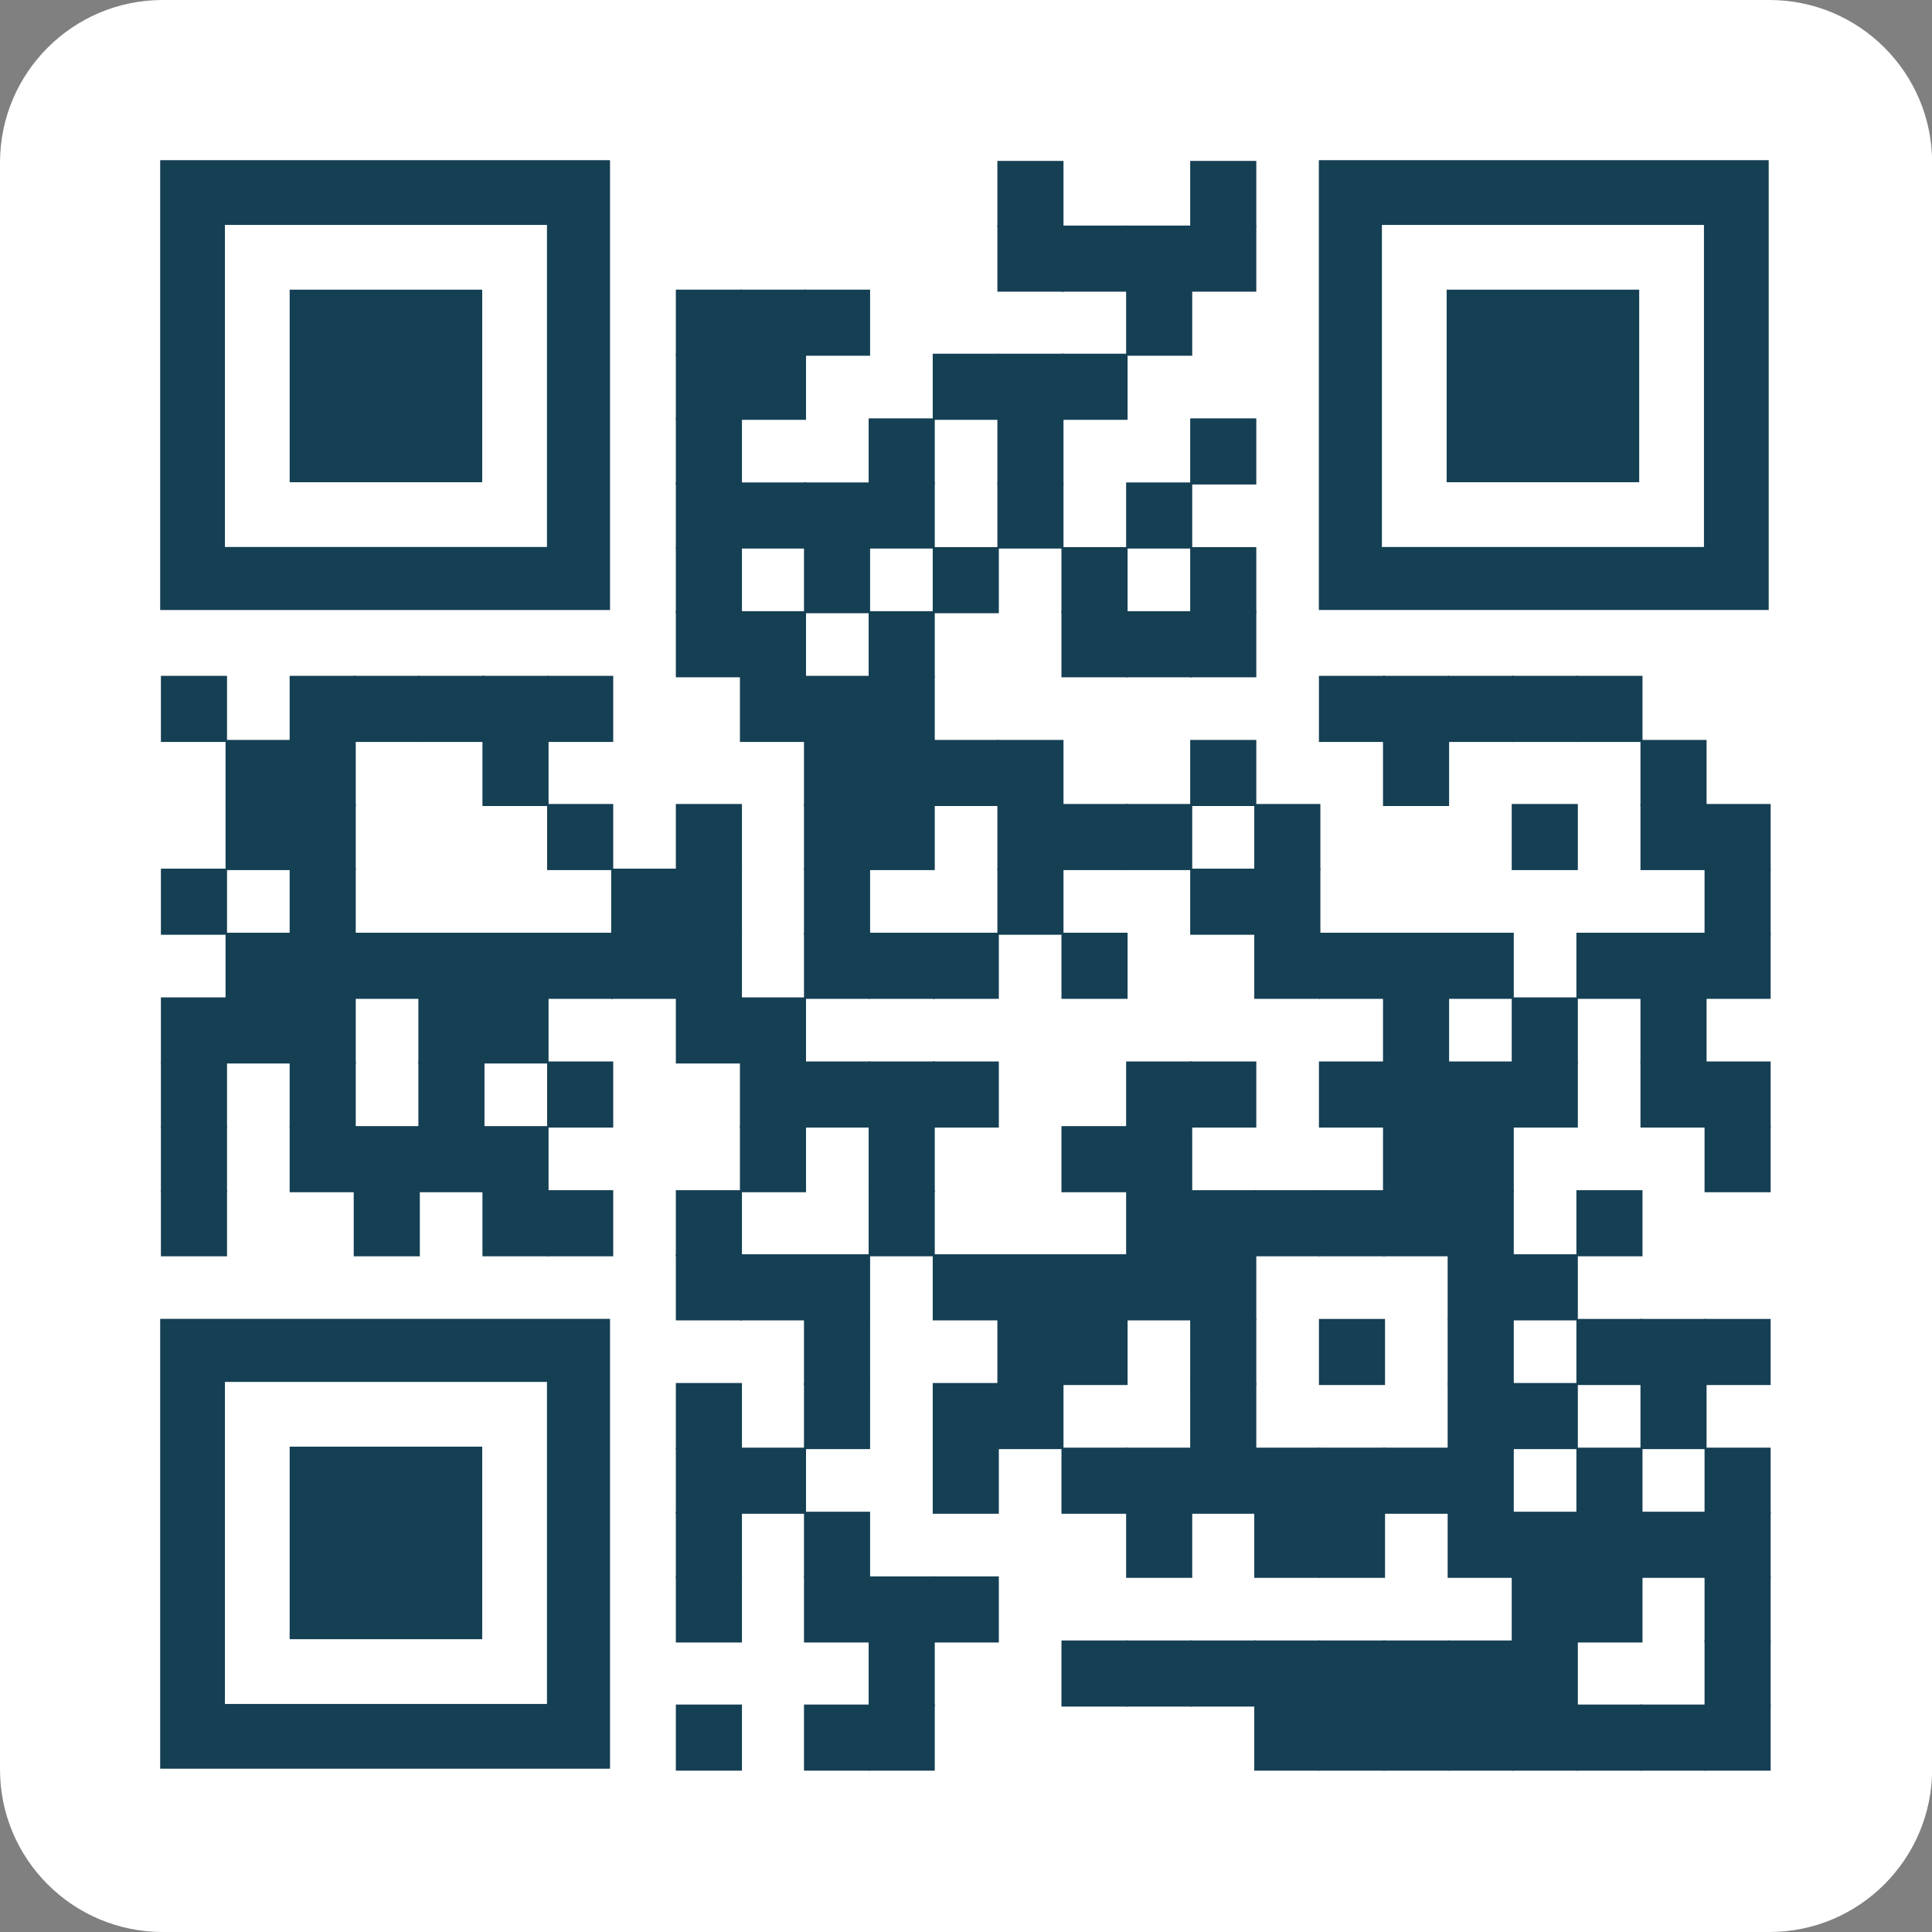 <?xml version="1.0" encoding="utf-8"?>
<!-- Generator: Adobe Illustrator 23.0.1, SVG Export Plug-In . SVG Version: 6.00 Build 0)  -->
<svg version="1.1" id="Слой_1" xmlns="http://www.w3.org/2000/svg" xmlns:xlink="http://www.w3.org/1999/xlink" x="0px" y="0px"
	 viewBox="0 0 136.06 136.06" style="enable-background:new 0 0 136.06 136.06;" xml:space="preserve">
<rect x="0" y="0" width="136.06" height="136.06" fill="#808080" stroke="none"/>
<style type="text/css">
	.st0{fill:#FFFFFF;}
	.st1{fill:#153F53;}
</style>
<g>
	<path class="st0" d="M124.61,136.06H11.46C5.13,136.06,0,130.93,0,124.61V11.46C0,5.13,5.13,0,11.46,0h113.15
		c6.33,0,11.46,5.13,11.46,11.46v113.15C136.06,130.93,130.93,136.06,124.61,136.06z"/>
	<g>
		<g transform="translate(360,48) scale(4.12)">
			<rect x="-70.33" y="-8.9" class="st1" width="1.13" height="1.13"/>
		</g>
		<g transform="translate(432,48) scale(4.12)">
			<rect x="-84.51" y="-8.9" class="st1" width="1.13" height="1.13"/>
		</g>
		<g transform="translate(360,72) scale(4.12)">
			<rect x="-70.33" y="-13.62" class="st1" width="1.13" height="1.13"/>
		</g>
		<g transform="translate(384,72) scale(4.12)">
			<rect x="-75.06" y="-13.62" class="st1" width="1.13" height="1.13"/>
		</g>
		<g transform="translate(408,72) scale(4.12)">
			<rect x="-79.78" y="-13.62" class="st1" width="1.13" height="1.13"/>
		</g>
		<g transform="translate(432,72) scale(4.12)">
			<rect x="-84.51" y="-13.62" class="st1" width="1.13" height="1.13"/>
		</g>
		<g transform="translate(240,96) scale(4.12)">
			<rect x="-46.7" y="-18.35" class="st1" width="1.13" height="1.13"/>
		</g>
		<g transform="translate(264,96) scale(4.12)">
			<rect x="-51.43" y="-18.35" class="st1" width="1.13" height="1.13"/>
		</g>
		<g transform="translate(288,96) scale(4.12)">
			<rect x="-56.16" y="-18.35" class="st1" width="1.13" height="1.13"/>
		</g>
		<g transform="translate(408,96) scale(4.12)">
			<rect x="-79.78" y="-18.35" class="st1" width="1.13" height="1.13"/>
		</g>
		<g transform="translate(240,120) scale(4.12)">
			<rect x="-46.7" y="-23.08" class="st1" width="1.13" height="1.13"/>
		</g>
		<g transform="translate(264,120) scale(4.12)">
			<rect x="-51.43" y="-23.08" class="st1" width="1.13" height="1.13"/>
		</g>
		<g transform="translate(336,120) scale(4.12)">
			<rect x="-65.61" y="-23.08" class="st1" width="1.13" height="1.13"/>
		</g>
		<g transform="translate(360,120) scale(4.12)">
			<rect x="-70.33" y="-23.08" class="st1" width="1.13" height="1.13"/>
		</g>
		<g transform="translate(384,120) scale(4.12)">
			<rect x="-75.06" y="-23.08" class="st1" width="1.13" height="1.13"/>
		</g>
		<g transform="translate(240,144) scale(4.12)">
			<rect x="-46.7" y="-27.8" class="st1" width="1.13" height="1.13"/>
		</g>
		<g transform="translate(312,144) scale(4.12)">
			<rect x="-60.88" y="-27.8" class="st1" width="1.13" height="1.13"/>
		</g>
		<g transform="translate(360,144) scale(4.12)">
			<rect x="-70.33" y="-27.8" class="st1" width="1.13" height="1.13"/>
		</g>
		<g transform="translate(432,144) scale(4.12)">
			<rect x="-84.51" y="-27.8" class="st1" width="1.13" height="1.13"/>
		</g>
		<g transform="translate(240,168) scale(4.12)">
			<rect x="-46.7" y="-32.53" class="st1" width="1.13" height="1.13"/>
		</g>
		<g transform="translate(264,168) scale(4.12)">
			<rect x="-51.43" y="-32.53" class="st1" width="1.13" height="1.13"/>
		</g>
		<g transform="translate(288,168) scale(4.12)">
			<rect x="-56.16" y="-32.53" class="st1" width="1.13" height="1.13"/>
		</g>
		<g transform="translate(312,168) scale(4.12)">
			<rect x="-60.88" y="-32.53" class="st1" width="1.13" height="1.13"/>
		</g>
		<g transform="translate(360,168) scale(4.12)">
			<rect x="-70.33" y="-32.53" class="st1" width="1.13" height="1.13"/>
		</g>
		<g transform="translate(408,168) scale(4.12)">
			<rect x="-79.78" y="-32.53" class="st1" width="1.13" height="1.13"/>
		</g>
		<g transform="translate(240,192) scale(4.12)">
			<rect x="-46.7" y="-37.25" class="st1" width="1.13" height="1.13"/>
		</g>
		<g transform="translate(288,192) scale(4.12)">
			<rect x="-56.16" y="-37.25" class="st1" width="1.13" height="1.13"/>
		</g>
		<g transform="translate(336,192) scale(4.12)">
			<rect x="-65.61" y="-37.25" class="st1" width="1.13" height="1.13"/>
		</g>
		<g transform="translate(384,192) scale(4.12)">
			<rect x="-75.06" y="-37.25" class="st1" width="1.13" height="1.13"/>
		</g>
		<g transform="translate(432,192) scale(4.12)">
			<rect x="-84.51" y="-37.25" class="st1" width="1.13" height="1.13"/>
		</g>
		<g transform="translate(240,216) scale(4.12)">
			<rect x="-46.7" y="-41.98" class="st1" width="1.13" height="1.13"/>
		</g>
		<g transform="translate(264,216) scale(4.12)">
			<rect x="-51.43" y="-41.98" class="st1" width="1.13" height="1.13"/>
		</g>
		<g transform="translate(312,216) scale(4.12)">
			<rect x="-60.88" y="-41.98" class="st1" width="1.13" height="1.13"/>
		</g>
		<g transform="translate(384,216) scale(4.12)">
			<rect x="-75.06" y="-41.98" class="st1" width="1.13" height="1.13"/>
		</g>
		<g transform="translate(408,216) scale(4.12)">
			<rect x="-79.78" y="-41.98" class="st1" width="1.13" height="1.13"/>
		</g>
		<g transform="translate(432,216) scale(4.12)">
			<rect x="-84.51" y="-41.98" class="st1" width="1.13" height="1.13"/>
		</g>
		<g transform="translate(48,240) scale(4.12)">
			<rect x="-8.9" y="-46.7" class="st1" width="1.13" height="1.13"/>
		</g>
		<g transform="translate(96,240) scale(4.12)">
			<rect x="-18.35" y="-46.7" class="st1" width="1.13" height="1.13"/>
		</g>
		<g transform="translate(120,240) scale(4.12)">
			<rect x="-23.08" y="-46.7" class="st1" width="1.13" height="1.13"/>
		</g>
		<g transform="translate(144,240) scale(4.12)">
			<rect x="-27.8" y="-46.7" class="st1" width="1.13" height="1.13"/>
		</g>
		<g transform="translate(168,240) scale(4.12)">
			<rect x="-32.53" y="-46.7" class="st1" width="1.13" height="1.13"/>
		</g>
		<g transform="translate(192,240) scale(4.12)">
			<rect x="-37.25" y="-46.7" class="st1" width="1.13" height="1.13"/>
		</g>
		<g transform="translate(264,240) scale(4.12)">
			<rect x="-51.43" y="-46.7" class="st1" width="1.13" height="1.13"/>
		</g>
		<g transform="translate(288,240) scale(4.12)">
			<rect x="-56.16" y="-46.7" class="st1" width="1.13" height="1.13"/>
		</g>
		<g transform="translate(312,240) scale(4.12)">
			<rect x="-60.88" y="-46.7" class="st1" width="1.13" height="1.13"/>
		</g>
		<g transform="translate(480,240) scale(4.12)">
			<rect x="-93.96" y="-46.7" class="st1" width="1.13" height="1.13"/>
		</g>
		<g transform="translate(504,240) scale(4.12)">
			<rect x="-98.69" y="-46.7" class="st1" width="1.13" height="1.13"/>
		</g>
		<g transform="translate(528,240) scale(4.12)">
			<rect x="-103.41" y="-46.7" class="st1" width="1.13" height="1.13"/>
		</g>
		<g transform="translate(552,240) scale(4.12)">
			<rect x="-108.14" y="-46.7" class="st1" width="1.13" height="1.13"/>
		</g>
		<g transform="translate(576,240) scale(4.12)">
			<rect x="-112.86" y="-46.7" class="st1" width="1.13" height="1.13"/>
		</g>
		<g transform="translate(72,264) scale(4.12)">
			<rect x="-13.62" y="-51.43" class="st1" width="1.13" height="1.13"/>
		</g>
		<g transform="translate(96,264) scale(4.12)">
			<rect x="-18.35" y="-51.43" class="st1" width="1.13" height="1.13"/>
		</g>
		<g transform="translate(168,264) scale(4.12)">
			<rect x="-32.53" y="-51.43" class="st1" width="1.13" height="1.13"/>
		</g>
		<g transform="translate(288,264) scale(4.12)">
			<rect x="-56.16" y="-51.43" class="st1" width="1.13" height="1.13"/>
		</g>
		<g transform="translate(312,264) scale(4.12)">
			<rect x="-60.88" y="-51.43" class="st1" width="1.13" height="1.13"/>
		</g>
		<g transform="translate(336,264) scale(4.12)">
			<rect x="-65.61" y="-51.43" class="st1" width="1.13" height="1.13"/>
		</g>
		<g transform="translate(360,264) scale(4.12)">
			<rect x="-70.33" y="-51.43" class="st1" width="1.13" height="1.13"/>
		</g>
		<g transform="translate(432,264) scale(4.12)">
			<rect x="-84.51" y="-51.43" class="st1" width="1.13" height="1.13"/>
		</g>
		<g transform="translate(504,264) scale(4.12)">
			<rect x="-98.69" y="-51.43" class="st1" width="1.13" height="1.13"/>
		</g>
		<g transform="translate(600,264) scale(4.12)">
			<rect x="-117.59" y="-51.43" class="st1" width="1.13" height="1.13"/>
		</g>
		<g transform="translate(72,288) scale(4.12)">
			<rect x="-13.62" y="-56.16" class="st1" width="1.13" height="1.13"/>
		</g>
		<g transform="translate(96,288) scale(4.12)">
			<rect x="-18.35" y="-56.16" class="st1" width="1.13" height="1.13"/>
		</g>
		<g transform="translate(192,288) scale(4.12)">
			<rect x="-37.25" y="-56.16" class="st1" width="1.13" height="1.13"/>
		</g>
		<g transform="translate(240,288) scale(4.12)">
			<rect x="-46.7" y="-56.16" class="st1" width="1.13" height="1.13"/>
		</g>
		<g transform="translate(288,288) scale(4.12)">
			<rect x="-56.16" y="-56.16" class="st1" width="1.13" height="1.13"/>
		</g>
		<g transform="translate(312,288) scale(4.12)">
			<rect x="-60.88" y="-56.16" class="st1" width="1.13" height="1.13"/>
		</g>
		<g transform="translate(360,288) scale(4.12)">
			<rect x="-70.33" y="-56.16" class="st1" width="1.13" height="1.13"/>
		</g>
		<g transform="translate(384,288) scale(4.12)">
			<rect x="-75.06" y="-56.16" class="st1" width="1.13" height="1.13"/>
		</g>
		<g transform="translate(408,288) scale(4.12)">
			<rect x="-79.78" y="-56.16" class="st1" width="1.13" height="1.13"/>
		</g>
		<g transform="translate(456,288) scale(4.12)">
			<rect x="-89.24" y="-56.16" class="st1" width="1.13" height="1.13"/>
		</g>
		<g transform="translate(552,288) scale(4.12)">
			<rect x="-108.14" y="-56.16" class="st1" width="1.13" height="1.13"/>
		</g>
		<g transform="translate(600,288) scale(4.12)">
			<rect x="-117.59" y="-56.16" class="st1" width="1.13" height="1.13"/>
		</g>
		<g transform="translate(624,288) scale(4.12)">
			<rect x="-122.32" y="-56.16" class="st1" width="1.13" height="1.13"/>
		</g>
		<g transform="translate(48,312) scale(4.12)">
			<rect x="-8.9" y="-60.88" class="st1" width="1.13" height="1.13"/>
		</g>
		<g transform="translate(96,312) scale(4.12)">
			<rect x="-18.35" y="-60.88" class="st1" width="1.13" height="1.13"/>
		</g>
		<g transform="translate(216,312) scale(4.12)">
			<rect x="-41.98" y="-60.88" class="st1" width="1.13" height="1.13"/>
		</g>
		<g transform="translate(240,312) scale(4.12)">
			<rect x="-46.7" y="-60.88" class="st1" width="1.13" height="1.13"/>
		</g>
		<g transform="translate(288,312) scale(4.12)">
			<rect x="-56.16" y="-60.88" class="st1" width="1.13" height="1.13"/>
		</g>
		<g transform="translate(360,312) scale(4.12)">
			<rect x="-70.33" y="-60.88" class="st1" width="1.13" height="1.13"/>
		</g>
		<g transform="translate(432,312) scale(4.12)">
			<rect x="-84.51" y="-60.88" class="st1" width="1.13" height="1.13"/>
		</g>
		<g transform="translate(456,312) scale(4.12)">
			<rect x="-89.24" y="-60.88" class="st1" width="1.13" height="1.13"/>
		</g>
		<g transform="translate(624,312) scale(4.12)">
			<rect x="-122.32" y="-60.88" class="st1" width="1.13" height="1.13"/>
		</g>
		<g transform="translate(72,336) scale(4.12)">
			<rect x="-13.62" y="-65.61" class="st1" width="1.13" height="1.13"/>
		</g>
		<g transform="translate(96,336) scale(4.12)">
			<rect x="-18.35" y="-65.61" class="st1" width="1.13" height="1.13"/>
		</g>
		<g transform="translate(120,336) scale(4.12)">
			<rect x="-23.08" y="-65.61" class="st1" width="1.13" height="1.13"/>
		</g>
		<g transform="translate(144,336) scale(4.12)">
			<rect x="-27.8" y="-65.61" class="st1" width="1.13" height="1.13"/>
		</g>
		<g transform="translate(168,336) scale(4.12)">
			<rect x="-32.53" y="-65.61" class="st1" width="1.13" height="1.13"/>
		</g>
		<g transform="translate(192,336) scale(4.12)">
			<rect x="-37.25" y="-65.61" class="st1" width="1.13" height="1.13"/>
		</g>
		<g transform="translate(216,336) scale(4.12)">
			<rect x="-41.98" y="-65.61" class="st1" width="1.13" height="1.13"/>
		</g>
		<g transform="translate(240,336) scale(4.12)">
			<rect x="-46.7" y="-65.61" class="st1" width="1.13" height="1.13"/>
		</g>
		<g transform="translate(288,336) scale(4.12)">
			<rect x="-56.16" y="-65.61" class="st1" width="1.13" height="1.13"/>
		</g>
		<g transform="translate(312,336) scale(4.12)">
			<rect x="-60.88" y="-65.61" class="st1" width="1.13" height="1.13"/>
		</g>
		<g transform="translate(336,336) scale(4.12)">
			<rect x="-65.61" y="-65.61" class="st1" width="1.13" height="1.13"/>
		</g>
		<g transform="translate(384,336) scale(4.12)">
			<rect x="-75.06" y="-65.61" class="st1" width="1.13" height="1.13"/>
		</g>
		<g transform="translate(456,336) scale(4.12)">
			<rect x="-89.24" y="-65.61" class="st1" width="1.13" height="1.13"/>
		</g>
		<g transform="translate(480,336) scale(4.12)">
			<rect x="-93.96" y="-65.61" class="st1" width="1.13" height="1.13"/>
		</g>
		<g transform="translate(504,336) scale(4.12)">
			<rect x="-98.69" y="-65.61" class="st1" width="1.13" height="1.13"/>
		</g>
		<g transform="translate(528,336) scale(4.12)">
			<rect x="-103.41" y="-65.61" class="st1" width="1.13" height="1.13"/>
		</g>
		<g transform="translate(576,336) scale(4.12)">
			<rect x="-112.86" y="-65.61" class="st1" width="1.13" height="1.13"/>
		</g>
		<g transform="translate(600,336) scale(4.12)">
			<rect x="-117.59" y="-65.61" class="st1" width="1.13" height="1.13"/>
		</g>
		<g transform="translate(624,336) scale(4.12)">
			<rect x="-122.32" y="-65.61" class="st1" width="1.13" height="1.13"/>
		</g>
		<g transform="translate(48,360) scale(4.12)">
			<rect x="-8.9" y="-70.33" class="st1" width="1.13" height="1.13"/>
		</g>
		<g transform="translate(72,360) scale(4.12)">
			<rect x="-13.62" y="-70.33" class="st1" width="1.13" height="1.13"/>
		</g>
		<g transform="translate(96,360) scale(4.12)">
			<rect x="-18.35" y="-70.33" class="st1" width="1.13" height="1.13"/>
		</g>
		<g transform="translate(144,360) scale(4.12)">
			<rect x="-27.8" y="-70.33" class="st1" width="1.13" height="1.13"/>
		</g>
		<g transform="translate(168,360) scale(4.12)">
			<rect x="-32.53" y="-70.33" class="st1" width="1.13" height="1.13"/>
		</g>
		<g transform="translate(240,360) scale(4.12)">
			<rect x="-46.7" y="-70.33" class="st1" width="1.13" height="1.13"/>
		</g>
		<g transform="translate(264,360) scale(4.12)">
			<rect x="-51.43" y="-70.33" class="st1" width="1.13" height="1.13"/>
		</g>
		<g transform="translate(504,360) scale(4.12)">
			<rect x="-98.69" y="-70.33" class="st1" width="1.13" height="1.13"/>
		</g>
		<g transform="translate(552,360) scale(4.12)">
			<rect x="-108.14" y="-70.33" class="st1" width="1.13" height="1.13"/>
		</g>
		<g transform="translate(600,360) scale(4.12)">
			<rect x="-117.59" y="-70.33" class="st1" width="1.13" height="1.13"/>
		</g>
		<g transform="translate(48,384) scale(4.12)">
			<rect x="-8.9" y="-75.06" class="st1" width="1.13" height="1.13"/>
		</g>
		<g transform="translate(96,384) scale(4.12)">
			<rect x="-18.35" y="-75.06" class="st1" width="1.13" height="1.13"/>
		</g>
		<g transform="translate(144,384) scale(4.12)">
			<rect x="-27.8" y="-75.06" class="st1" width="1.13" height="1.13"/>
		</g>
		<g transform="translate(192,384) scale(4.12)">
			<rect x="-37.25" y="-75.06" class="st1" width="1.13" height="1.13"/>
		</g>
		<g transform="translate(264,384) scale(4.12)">
			<rect x="-51.43" y="-75.06" class="st1" width="1.13" height="1.13"/>
		</g>
		<g transform="translate(288,384) scale(4.12)">
			<rect x="-56.16" y="-75.06" class="st1" width="1.13" height="1.13"/>
		</g>
		<g transform="translate(312,384) scale(4.12)">
			<rect x="-60.88" y="-75.06" class="st1" width="1.13" height="1.13"/>
		</g>
		<g transform="translate(336,384) scale(4.12)">
			<rect x="-65.61" y="-75.06" class="st1" width="1.13" height="1.13"/>
		</g>
		<g transform="translate(408,384) scale(4.12)">
			<rect x="-79.78" y="-75.06" class="st1" width="1.13" height="1.13"/>
		</g>
		<g transform="translate(432,384) scale(4.12)">
			<rect x="-84.51" y="-75.06" class="st1" width="1.13" height="1.13"/>
		</g>
		<g transform="translate(480,384) scale(4.12)">
			<rect x="-93.96" y="-75.06" class="st1" width="1.13" height="1.13"/>
		</g>
		<g transform="translate(504,384) scale(4.12)">
			<rect x="-98.69" y="-75.06" class="st1" width="1.13" height="1.13"/>
		</g>
		<g transform="translate(528,384) scale(4.12)">
			<rect x="-103.41" y="-75.06" class="st1" width="1.13" height="1.13"/>
		</g>
		<g transform="translate(552,384) scale(4.12)">
			<rect x="-108.14" y="-75.06" class="st1" width="1.13" height="1.13"/>
		</g>
		<g transform="translate(600,384) scale(4.12)">
			<rect x="-117.59" y="-75.06" class="st1" width="1.13" height="1.13"/>
		</g>
		<g transform="translate(624,384) scale(4.12)">
			<rect x="-122.32" y="-75.06" class="st1" width="1.13" height="1.13"/>
		</g>
		<g transform="translate(48,408) scale(4.12)">
			<rect x="-8.9" y="-79.78" class="st1" width="1.13" height="1.13"/>
		</g>
		<g transform="translate(96,408) scale(4.12)">
			<rect x="-18.35" y="-79.78" class="st1" width="1.13" height="1.13"/>
		</g>
		<g transform="translate(120,408) scale(4.12)">
			<rect x="-23.08" y="-79.78" class="st1" width="1.13" height="1.13"/>
		</g>
		<g transform="translate(144,408) scale(4.12)">
			<rect x="-27.8" y="-79.78" class="st1" width="1.13" height="1.13"/>
		</g>
		<g transform="translate(168,408) scale(4.12)">
			<rect x="-32.53" y="-79.78" class="st1" width="1.13" height="1.13"/>
		</g>
		<g transform="translate(264,408) scale(4.12)">
			<rect x="-51.43" y="-79.78" class="st1" width="1.13" height="1.13"/>
		</g>
		<g transform="translate(312,408) scale(4.12)">
			<rect x="-60.88" y="-79.78" class="st1" width="1.13" height="1.13"/>
		</g>
		<g transform="translate(384,408) scale(4.12)">
			<rect x="-75.06" y="-79.78" class="st1" width="1.13" height="1.13"/>
		</g>
		<g transform="translate(408,408) scale(4.12)">
			<rect x="-79.78" y="-79.78" class="st1" width="1.13" height="1.13"/>
		</g>
		<g transform="translate(504,408) scale(4.12)">
			<rect x="-98.69" y="-79.78" class="st1" width="1.13" height="1.13"/>
		</g>
		<g transform="translate(528,408) scale(4.12)">
			<rect x="-103.41" y="-79.78" class="st1" width="1.13" height="1.13"/>
		</g>
		<g transform="translate(624,408) scale(4.12)">
			<rect x="-122.32" y="-79.78" class="st1" width="1.13" height="1.13"/>
		</g>
		<g transform="translate(48,432) scale(4.12)">
			<rect x="-8.9" y="-84.51" class="st1" width="1.13" height="1.13"/>
		</g>
		<g transform="translate(120,432) scale(4.12)">
			<rect x="-23.08" y="-84.51" class="st1" width="1.13" height="1.13"/>
		</g>
		<g transform="translate(168,432) scale(4.12)">
			<rect x="-32.53" y="-84.51" class="st1" width="1.13" height="1.13"/>
		</g>
		<g transform="translate(192,432) scale(4.12)">
			<rect x="-37.25" y="-84.51" class="st1" width="1.13" height="1.13"/>
		</g>
		<g transform="translate(240,432) scale(4.12)">
			<rect x="-46.7" y="-84.51" class="st1" width="1.13" height="1.13"/>
		</g>
		<g transform="translate(312,432) scale(4.12)">
			<rect x="-60.88" y="-84.51" class="st1" width="1.13" height="1.13"/>
		</g>
		<g transform="translate(408,432) scale(4.12)">
			<rect x="-79.78" y="-84.51" class="st1" width="1.13" height="1.13"/>
		</g>
		<g transform="translate(432,432) scale(4.12)">
			<rect x="-84.51" y="-84.51" class="st1" width="1.13" height="1.13"/>
		</g>
		<g transform="translate(456,432) scale(4.12)">
			<rect x="-89.24" y="-84.51" class="st1" width="1.13" height="1.13"/>
		</g>
		<g transform="translate(480,432) scale(4.12)">
			<rect x="-93.96" y="-84.51" class="st1" width="1.13" height="1.13"/>
		</g>
		<g transform="translate(504,432) scale(4.12)">
			<rect x="-98.69" y="-84.51" class="st1" width="1.13" height="1.13"/>
		</g>
		<g transform="translate(528,432) scale(4.12)">
			<rect x="-103.41" y="-84.51" class="st1" width="1.13" height="1.13"/>
		</g>
		<g transform="translate(576,432) scale(4.12)">
			<rect x="-112.86" y="-84.51" class="st1" width="1.13" height="1.13"/>
		</g>
		<g transform="translate(240,456) scale(4.12)">
			<rect x="-46.7" y="-89.24" class="st1" width="1.13" height="1.13"/>
		</g>
		<g transform="translate(264,456) scale(4.12)">
			<rect x="-51.43" y="-89.24" class="st1" width="1.13" height="1.13"/>
		</g>
		<g transform="translate(288,456) scale(4.12)">
			<rect x="-56.16" y="-89.24" class="st1" width="1.13" height="1.13"/>
		</g>
		<g transform="translate(336,456) scale(4.12)">
			<rect x="-65.61" y="-89.24" class="st1" width="1.13" height="1.13"/>
		</g>
		<g transform="translate(360,456) scale(4.12)">
			<rect x="-70.33" y="-89.24" class="st1" width="1.13" height="1.13"/>
		</g>
		<g transform="translate(384,456) scale(4.12)">
			<rect x="-75.06" y="-89.24" class="st1" width="1.13" height="1.13"/>
		</g>
		<g transform="translate(408,456) scale(4.12)">
			<rect x="-79.78" y="-89.24" class="st1" width="1.13" height="1.13"/>
		</g>
		<g transform="translate(432,456) scale(4.12)">
			<rect x="-84.51" y="-89.24" class="st1" width="1.13" height="1.13"/>
		</g>
		<g transform="translate(528,456) scale(4.12)">
			<rect x="-103.41" y="-89.24" class="st1" width="1.13" height="1.13"/>
		</g>
		<g transform="translate(552,456) scale(4.12)">
			<rect x="-108.14" y="-89.24" class="st1" width="1.13" height="1.13"/>
		</g>
		<g transform="translate(288,480) scale(4.12)">
			<rect x="-56.16" y="-93.96" class="st1" width="1.13" height="1.13"/>
		</g>
		<g transform="translate(360,480) scale(4.12)">
			<rect x="-70.33" y="-93.96" class="st1" width="1.13" height="1.13"/>
		</g>
		<g transform="translate(384,480) scale(4.12)">
			<rect x="-75.06" y="-93.96" class="st1" width="1.13" height="1.13"/>
		</g>
		<g transform="translate(432,480) scale(4.12)">
			<rect x="-84.51" y="-93.96" class="st1" width="1.13" height="1.13"/>
		</g>
		<g transform="translate(480,480) scale(4.12)">
			<rect x="-93.96" y="-93.96" class="st1" width="1.13" height="1.13"/>
		</g>
		<g transform="translate(528,480) scale(4.12)">
			<rect x="-103.41" y="-93.96" class="st1" width="1.13" height="1.13"/>
		</g>
		<g transform="translate(576,480) scale(4.12)">
			<rect x="-112.86" y="-93.96" class="st1" width="1.13" height="1.13"/>
		</g>
		<g transform="translate(600,480) scale(4.12)">
			<rect x="-117.59" y="-93.96" class="st1" width="1.13" height="1.13"/>
		</g>
		<g transform="translate(624,480) scale(4.12)">
			<rect x="-122.32" y="-93.96" class="st1" width="1.13" height="1.13"/>
		</g>
		<g transform="translate(240,504) scale(4.12)">
			<rect x="-46.7" y="-98.69" class="st1" width="1.13" height="1.13"/>
		</g>
		<g transform="translate(288,504) scale(4.12)">
			<rect x="-56.16" y="-98.69" class="st1" width="1.13" height="1.13"/>
		</g>
		<g transform="translate(336,504) scale(4.12)">
			<rect x="-65.61" y="-98.69" class="st1" width="1.13" height="1.13"/>
		</g>
		<g transform="translate(360,504) scale(4.12)">
			<rect x="-70.33" y="-98.69" class="st1" width="1.13" height="1.13"/>
		</g>
		<g transform="translate(432,504) scale(4.12)">
			<rect x="-84.51" y="-98.69" class="st1" width="1.13" height="1.13"/>
		</g>
		<g transform="translate(528,504) scale(4.12)">
			<rect x="-103.41" y="-98.69" class="st1" width="1.13" height="1.13"/>
		</g>
		<g transform="translate(552,504) scale(4.12)">
			<rect x="-108.14" y="-98.69" class="st1" width="1.13" height="1.13"/>
		</g>
		<g transform="translate(600,504) scale(4.12)">
			<rect x="-117.59" y="-98.69" class="st1" width="1.13" height="1.13"/>
		</g>
		<g transform="translate(240,528) scale(4.12)">
			<rect x="-46.7" y="-103.41" class="st1" width="1.13" height="1.13"/>
		</g>
		<g transform="translate(264,528) scale(4.12)">
			<rect x="-51.43" y="-103.41" class="st1" width="1.13" height="1.13"/>
		</g>
		<g transform="translate(336,528) scale(4.12)">
			<rect x="-65.61" y="-103.41" class="st1" width="1.13" height="1.13"/>
		</g>
		<g transform="translate(384,528) scale(4.12)">
			<rect x="-75.06" y="-103.41" class="st1" width="1.13" height="1.13"/>
		</g>
		<g transform="translate(408,528) scale(4.12)">
			<rect x="-79.78" y="-103.41" class="st1" width="1.13" height="1.13"/>
		</g>
		<g transform="translate(432,528) scale(4.12)">
			<rect x="-84.51" y="-103.41" class="st1" width="1.13" height="1.13"/>
		</g>
		<g transform="translate(456,528) scale(4.12)">
			<rect x="-89.24" y="-103.41" class="st1" width="1.13" height="1.13"/>
		</g>
		<g transform="translate(480,528) scale(4.12)">
			<rect x="-93.96" y="-103.41" class="st1" width="1.13" height="1.13"/>
		</g>
		<g transform="translate(504,528) scale(4.12)">
			<rect x="-98.69" y="-103.41" class="st1" width="1.13" height="1.13"/>
		</g>
		<g transform="translate(528,528) scale(4.12)">
			<rect x="-103.41" y="-103.41" class="st1" width="1.13" height="1.13"/>
		</g>
		<g transform="translate(576,528) scale(4.12)">
			<rect x="-112.86" y="-103.41" class="st1" width="1.13" height="1.13"/>
		</g>
		<g transform="translate(624,528) scale(4.12)">
			<rect x="-122.32" y="-103.41" class="st1" width="1.13" height="1.13"/>
		</g>
		<g transform="translate(240,552) scale(4.12)">
			<rect x="-46.7" y="-108.14" class="st1" width="1.13" height="1.13"/>
		</g>
		<g transform="translate(288,552) scale(4.12)">
			<rect x="-56.16" y="-108.14" class="st1" width="1.13" height="1.13"/>
		</g>
		<g transform="translate(408,552) scale(4.12)">
			<rect x="-79.78" y="-108.14" class="st1" width="1.13" height="1.13"/>
		</g>
		<g transform="translate(456,552) scale(4.12)">
			<rect x="-89.24" y="-108.14" class="st1" width="1.13" height="1.13"/>
		</g>
		<g transform="translate(480,552) scale(4.12)">
			<rect x="-93.96" y="-108.14" class="st1" width="1.13" height="1.13"/>
		</g>
		<g transform="translate(528,552) scale(4.12)">
			<rect x="-103.41" y="-108.14" class="st1" width="1.13" height="1.13"/>
		</g>
		<g transform="translate(552,552) scale(4.12)">
			<rect x="-108.14" y="-108.14" class="st1" width="1.13" height="1.13"/>
		</g>
		<g transform="translate(576,552) scale(4.12)">
			<rect x="-112.86" y="-108.14" class="st1" width="1.13" height="1.13"/>
		</g>
		<g transform="translate(600,552) scale(4.12)">
			<rect x="-117.59" y="-108.14" class="st1" width="1.13" height="1.13"/>
		</g>
		<g transform="translate(624,552) scale(4.12)">
			<rect x="-122.32" y="-108.14" class="st1" width="1.13" height="1.13"/>
		</g>
		<g transform="translate(240,576) scale(4.12)">
			<rect x="-46.7" y="-112.86" class="st1" width="1.13" height="1.13"/>
		</g>
		<g transform="translate(288,576) scale(4.12)">
			<rect x="-56.16" y="-112.86" class="st1" width="1.13" height="1.13"/>
		</g>
		<g transform="translate(312,576) scale(4.12)">
			<rect x="-60.88" y="-112.86" class="st1" width="1.13" height="1.13"/>
		</g>
		<g transform="translate(336,576) scale(4.12)">
			<rect x="-65.61" y="-112.86" class="st1" width="1.13" height="1.13"/>
		</g>
		<g transform="translate(552,576) scale(4.12)">
			<rect x="-108.14" y="-112.86" class="st1" width="1.13" height="1.13"/>
		</g>
		<g transform="translate(576,576) scale(4.12)">
			<rect x="-112.86" y="-112.86" class="st1" width="1.13" height="1.13"/>
		</g>
		<g transform="translate(624,576) scale(4.12)">
			<rect x="-122.32" y="-112.86" class="st1" width="1.13" height="1.13"/>
		</g>
		<g transform="translate(312,600) scale(4.12)">
			<rect x="-60.88" y="-117.59" class="st1" width="1.13" height="1.13"/>
		</g>
		<g transform="translate(384,600) scale(4.12)">
			<rect x="-75.06" y="-117.59" class="st1" width="1.13" height="1.13"/>
		</g>
		<g transform="translate(408,600) scale(4.12)">
			<rect x="-79.78" y="-117.59" class="st1" width="1.13" height="1.13"/>
		</g>
		<g transform="translate(432,600) scale(4.12)">
			<rect x="-84.51" y="-117.59" class="st1" width="1.13" height="1.13"/>
		</g>
		<g transform="translate(456,600) scale(4.12)">
			<rect x="-89.24" y="-117.59" class="st1" width="1.13" height="1.13"/>
		</g>
		<g transform="translate(480,600) scale(4.12)">
			<rect x="-93.96" y="-117.59" class="st1" width="1.13" height="1.13"/>
		</g>
		<g transform="translate(504,600) scale(4.12)">
			<rect x="-98.69" y="-117.59" class="st1" width="1.13" height="1.13"/>
		</g>
		<g transform="translate(528,600) scale(4.12)">
			<rect x="-103.41" y="-117.59" class="st1" width="1.13" height="1.13"/>
		</g>
		<g transform="translate(552,600) scale(4.12)">
			<rect x="-108.14" y="-117.59" class="st1" width="1.13" height="1.13"/>
		</g>
		<g transform="translate(624,600) scale(4.12)">
			<rect x="-122.32" y="-117.59" class="st1" width="1.13" height="1.13"/>
		</g>
		<g transform="translate(240,624) scale(4.12)">
			<rect x="-46.7" y="-122.32" class="st1" width="1.13" height="1.13"/>
		</g>
		<g transform="translate(288,624) scale(4.12)">
			<rect x="-56.16" y="-122.32" class="st1" width="1.13" height="1.13"/>
		</g>
		<g transform="translate(312,624) scale(4.12)">
			<rect x="-60.88" y="-122.32" class="st1" width="1.13" height="1.13"/>
		</g>
		<g transform="translate(456,624) scale(4.12)">
			<rect x="-89.24" y="-122.32" class="st1" width="1.13" height="1.13"/>
		</g>
		<g transform="translate(480,624) scale(4.12)">
			<rect x="-93.96" y="-122.32" class="st1" width="1.13" height="1.13"/>
		</g>
		<g transform="translate(504,624) scale(4.12)">
			<rect x="-98.69" y="-122.32" class="st1" width="1.13" height="1.13"/>
		</g>
		<g transform="translate(528,624) scale(4.12)">
			<rect x="-103.41" y="-122.32" class="st1" width="1.13" height="1.13"/>
		</g>
		<g transform="translate(552,624) scale(4.12)">
			<rect x="-108.14" y="-122.32" class="st1" width="1.13" height="1.13"/>
		</g>
		<g transform="translate(576,624) scale(4.12)">
			<rect x="-112.86" y="-122.32" class="st1" width="1.13" height="1.13"/>
		</g>
		<g transform="translate(600,624) scale(4.12)">
			<rect x="-117.59" y="-122.32" class="st1" width="1.13" height="1.13"/>
		</g>
		<g transform="translate(624,624) scale(4.12)">
			<rect x="-122.32" y="-122.32" class="st1" width="1.13" height="1.13"/>
		</g>
		<g transform="translate(48,48)">
			<g transform="scale(12)">
				<path class="st1" d="M-3.06-3.06v2.64h2.64v-2.64H-3.06z M-0.79-0.79h-1.89v-1.89h1.89V-0.79z"/>
			</g>
		</g>
		<g transform="translate(480,48)">
			<g transform="scale(12)">
				<path class="st1" d="M-32.26-3.06v2.64h2.64v-2.64H-32.26z M-30-0.79h-1.89v-1.89H-30V-0.79z"/>
			</g>
		</g>
		<g transform="translate(48,480)">
			<g transform="scale(12)">
				<path class="st1" d="M-3.06-32.26v2.64h2.64v-2.64H-3.06z M-0.79-30h-1.89v-1.89h1.89V-30z"/>
			</g>
		</g>
		<g transform="translate(96,96)">
			<g transform="scale(12)">
				<rect x="-6.3" y="-6.3" class="st1" width="1.13" height="1.13"/>
			</g>
		</g>
		<g transform="translate(528,96)">
			<g transform="scale(12)">
				<rect x="-35.51" y="-6.3" class="st1" width="1.13" height="1.13"/>
			</g>
		</g>
		<g transform="translate(96,528)">
			<g transform="scale(12)">
				<rect x="-6.3" y="-35.51" class="st1" width="1.13" height="1.13"/>
			</g>
		</g>
	</g>
</g>
</svg>
